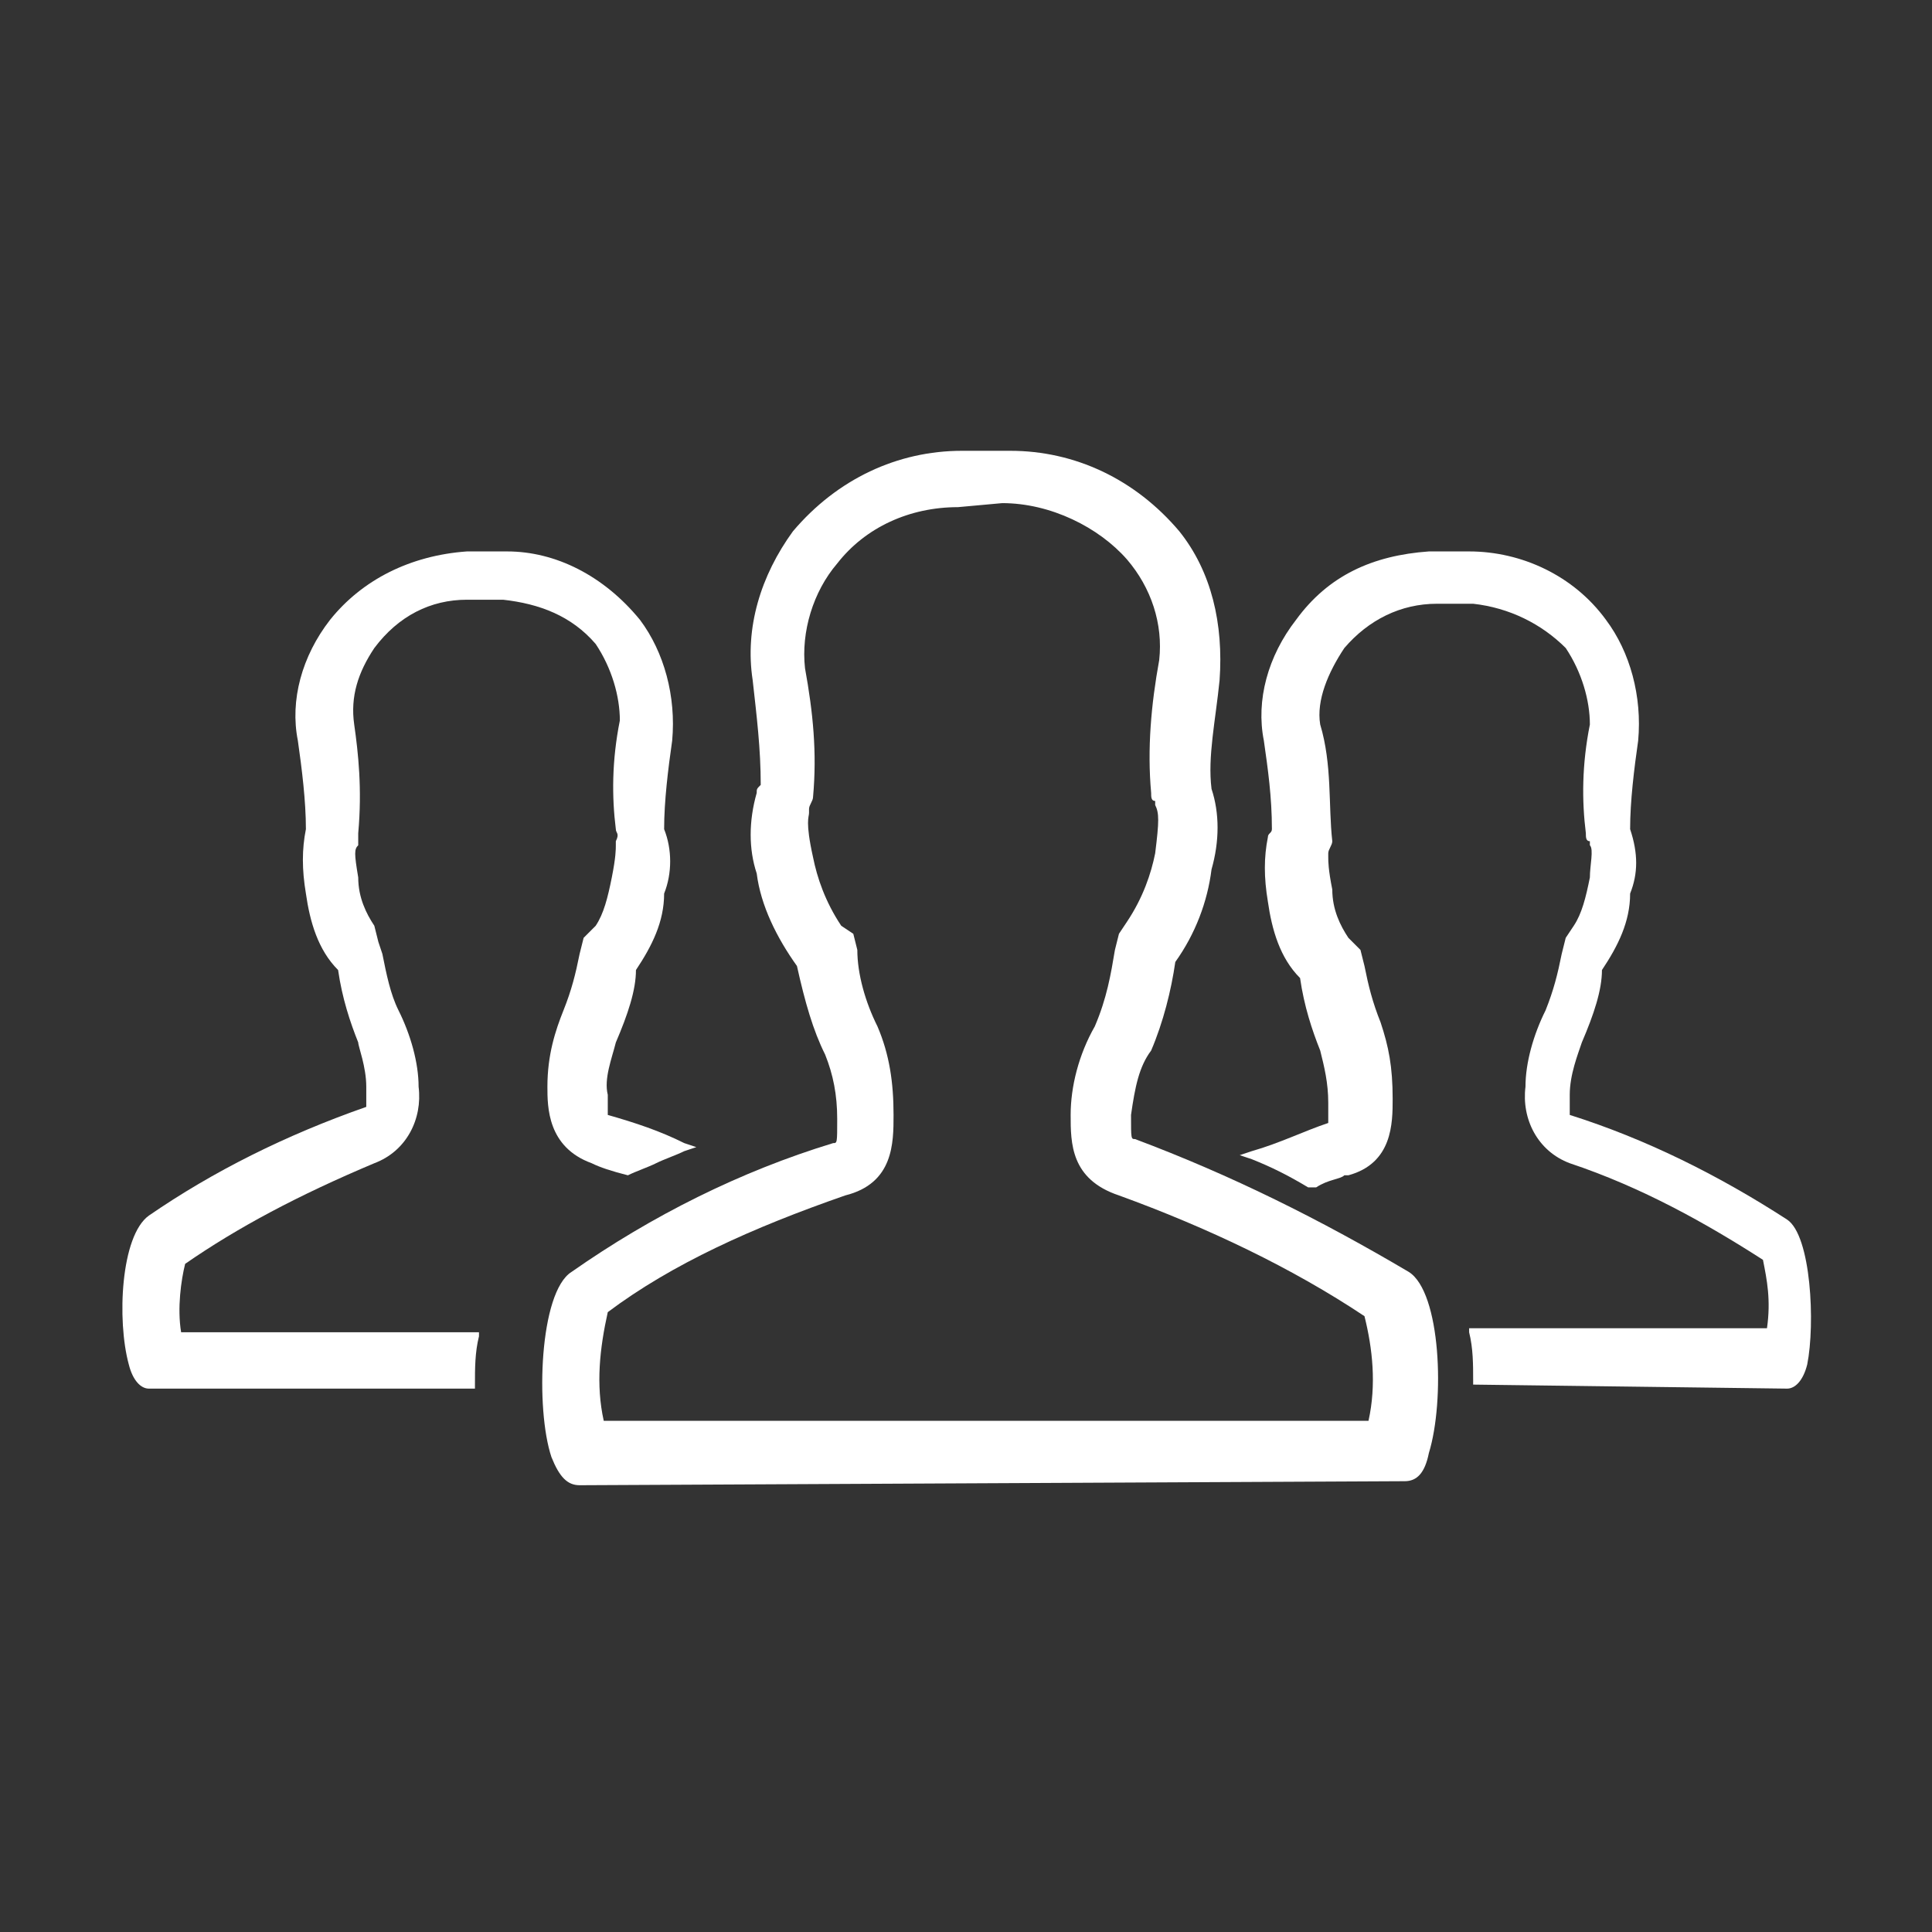 <?xml version="1.0" encoding="utf-8"?>
<!-- Generator: Adobe Illustrator 25.1.0, SVG Export Plug-In . SVG Version: 6.00 Build 0)  -->
<svg version="1.1" id="Layer_1" xmlns="http://www.w3.org/2000/svg" xmlns:xlink="http://www.w3.org/1999/xlink" x="0px" y="0px"
	 viewBox="0 0 48 48" style="enable-background:new 0 0 48 48;" xml:space="preserve">
<rect x="0" y="0" width="48" height="48" fill="#333333" stroke="none"/>
<style type="text/css">
	.st0{fill:none;}
	.st1{fill:#FFFFFF;}
</style>
<g>
	<rect class="st0" width="48" height="48"/>
	<g>
		<path class="st1" d="M11.6,14.9l0.9,0c0.9,0.1,1.7,0.4,2.3,1.1c0.4,0.6,0.6,1.3,0.6,1.9c-0.2,1-0.2,1.9-0.1,2.7l0,0
			c0,0.1,0.1,0.1,0,0.3l0,0c0,0,0,0,0,0.1c0,0.1,0,0.3-0.1,0.8c-0.1,0.5-0.2,0.9-0.4,1.2l-0.3,0.3l-0.1,0.4
			c-0.1,0.5-0.2,0.9-0.4,1.4c-0.2,0.5-0.4,1.1-0.4,1.9c0,0.5,0,1.5,1.1,1.9c0.2,0.1,0.5,0.2,0.9,0.3l0,0l0,0
			c0.2-0.1,0.5-0.2,0.7-0.3c0.2-0.1,0.5-0.2,0.7-0.3l0.3-0.1L17,28.4c-0.6-0.3-1.2-0.5-1.9-0.7c0,0,0,0,0,0c0,0,0-0.2,0-0.5
			c-0.1-0.4,0.1-0.9,0.2-1.3c0.3-0.7,0.5-1.3,0.5-1.8c0.4-0.6,0.7-1.2,0.7-1.9c0.2-0.5,0.2-1.1,0-1.6l0,0c0,0,0,0,0,0
			c0-0.7,0.1-1.5,0.2-2.2c0.1-1.1-0.2-2.2-0.8-3c-0.9-1.1-2.1-1.7-3.3-1.7h-1c-1.4,0.1-2.6,0.7-3.4,1.7c-0.7,0.9-1,2-0.8,3
			c0.1,0.7,0.2,1.5,0.2,2.2v0c-0.1,0.5-0.1,1,0,1.6c0.1,0.7,0.3,1.4,0.8,1.9c0.1,0.7,0.3,1.3,0.5,1.8C8.9,26,9.1,26.5,9.1,27
			c0,0.3,0,0.4,0,0.5c0,0,0,0,0,0c-2,0.7-3.8,1.6-5.4,2.7c-0.7,0.5-0.8,2.6-0.5,3.7c0.1,0.4,0.3,0.6,0.5,0.6h8.1v-0.1
			c0-0.4,0-0.8,0.1-1.2l0-0.1H4.5c-0.1-0.6,0-1.3,0.1-1.7c1.3-0.9,2.8-1.7,4.7-2.5c0.8-0.3,1.2-1.1,1.1-1.9c0-0.6-0.2-1.3-0.5-1.9
			c-0.2-0.4-0.3-0.9-0.4-1.4l-0.1-0.3L9.3,23c-0.2-0.3-0.4-0.7-0.4-1.2c-0.1-0.6-0.1-0.7,0-0.8l0-0.1c0-0.1,0-0.1,0-0.1
			c0,0,0-0.1,0-0.1c0.1-1.1,0-2-0.1-2.7c-0.1-0.7,0.1-1.3,0.5-1.9C9.9,15.3,10.7,14.9,11.6,14.9z"/>
		<path class="st1" d="M44.4,30.3c-1.7-1.1-3.5-2-5.4-2.6c0,0,0,0,0,0c0,0,0-0.2,0-0.5c0-0.5,0.2-1,0.3-1.3c0.3-0.7,0.5-1.3,0.5-1.8
			c0.4-0.6,0.7-1.2,0.7-1.9c0.2-0.5,0.2-1,0-1.6v0c0-0.7,0.1-1.5,0.2-2.2c0.1-1.1-0.2-2.2-0.8-3c-0.8-1.1-2.1-1.7-3.4-1.7h-1
			c-1.4,0.1-2.5,0.6-3.3,1.7c-0.7,0.9-1,2-0.8,3c0.1,0.7,0.2,1.4,0.2,2.2c0,0.1-0.1,0.1-0.1,0.2c-0.1,0.5-0.1,1,0,1.6
			c0.1,0.7,0.3,1.4,0.8,1.9c0.1,0.7,0.3,1.3,0.5,1.8c0.1,0.4,0.2,0.8,0.2,1.3c0,0.3,0,0.4,0,0.5c0,0,0,0,0,0
			c-0.6,0.2-1.2,0.5-1.9,0.7l-0.3,0.1l0.3,0.1c0.5,0.2,0.9,0.4,1.4,0.7l0.1,0l0.1,0c0.3-0.2,0.6-0.2,0.7-0.3l0.1,0
			c1.1-0.3,1.1-1.3,1.1-1.9c0-0.8-0.1-1.3-0.3-1.9c-0.2-0.5-0.3-0.9-0.4-1.4l-0.1-0.4l-0.3-0.3c-0.2-0.3-0.4-0.7-0.4-1.2
			c-0.1-0.5-0.1-0.7-0.1-0.8c0,0,0,0,0,0c0,0,0,0,0-0.1c0-0.1,0.1-0.2,0.1-0.3C33,20,33.1,19,32.8,18c-0.1-0.6,0.2-1.3,0.6-1.9
			c0.6-0.7,1.4-1.1,2.3-1.1l0.9,0c0.9,0.1,1.7,0.5,2.3,1.1c0.4,0.6,0.6,1.3,0.6,1.9c-0.2,1-0.2,1.9-0.1,2.7c0,0.1,0,0.2,0.1,0.2
			c0,0,0,0,0,0v0.1l0,0c0.1,0.1,0,0.5,0,0.8c-0.1,0.5-0.2,0.9-0.4,1.2l-0.2,0.3l-0.1,0.4c-0.1,0.5-0.2,0.9-0.4,1.4
			c-0.3,0.6-0.5,1.3-0.5,1.9c-0.1,0.8,0.3,1.6,1.1,1.9c1.8,0.6,3.4,1.5,4.8,2.4c0.1,0.5,0.2,1,0.1,1.7h-7.4l0,0.1
			c0.1,0.4,0.1,0.8,0.1,1.2v0.1l7.8,0.1c0.2,0,0.4-0.2,0.5-0.6C45.1,32.9,45,30.7,44.4,30.3z"/>
		<path class="st1" d="M28.2,28.3c-0.1,0-0.1,0-0.1-0.6c0.1-0.7,0.2-1.2,0.5-1.6c0.3-0.7,0.5-1.5,0.6-2.2c0.5-0.7,0.8-1.5,0.9-2.3
			c0.2-0.7,0.2-1.4,0-2l0,0c0,0,0,0,0,0v0c-0.1-0.8,0.1-1.7,0.2-2.7c0.1-1.4-0.2-2.7-1-3.7c-1.1-1.3-2.6-2-4.2-2h-1.2
			c-1.6,0-3.1,0.7-4.2,2c-0.8,1.1-1.2,2.4-1,3.7c0.1,0.9,0.2,1.7,0.2,2.6c-0.1,0.1-0.1,0.1-0.1,0.2c-0.2,0.7-0.2,1.4,0,2
			c0.1,0.8,0.5,1.6,1,2.3c0.2,0.9,0.4,1.6,0.7,2.2c0.2,0.5,0.3,1,0.3,1.6c0,0.6,0,0.6-0.1,0.6c-2.3,0.7-4.5,1.8-6.5,3.2
			c-0.8,0.5-0.9,3.4-0.5,4.6c0.2,0.5,0.4,0.7,0.7,0.7l20.5-0.1c0.3,0,0.5-0.2,0.6-0.7c0.4-1.3,0.3-4-0.5-4.5
			C32.8,30.3,30.6,29.2,28.2,28.3z M22.2,27.7c0-0.8-0.1-1.5-0.4-2.2c-0.3-0.6-0.5-1.3-0.5-1.9l-0.1-0.4L20.9,23
			c-0.4-0.6-0.6-1.2-0.7-1.7c-0.2-0.9-0.1-1-0.1-1.1c0,0,0-0.1,0-0.1c0-0.1,0.1-0.2,0.1-0.3c0.1-1.1,0-2.1-0.2-3.2
			c-0.1-0.9,0.2-1.9,0.8-2.6c0.7-0.9,1.8-1.4,3-1.4l1.1-0.1c1.2,0,2.4,0.6,3.1,1.4c0.6,0.7,0.9,1.6,0.8,2.5
			c-0.2,1.1-0.3,2.2-0.2,3.3c0,0.1,0,0.2,0.1,0.2c0,0,0,0,0,0l0,0.1c0.1,0.2,0.1,0.4,0,1.2c-0.1,0.5-0.3,1.1-0.7,1.7l-0.2,0.3
			l-0.1,0.4c-0.1,0.6-0.2,1.2-0.5,1.9c-0.4,0.7-0.6,1.5-0.6,2.2c0,0.7,0,1.6,1.2,2c2.2,0.8,4.3,1.8,6.1,3c0.2,0.8,0.3,1.7,0.1,2.6
			H15c-0.2-0.9-0.1-1.8,0.1-2.7c1.6-1.2,3.6-2.1,5.9-2.9C22.2,29.4,22.2,28.4,22.2,27.7z"/>
	</g>
</g>
</svg>
